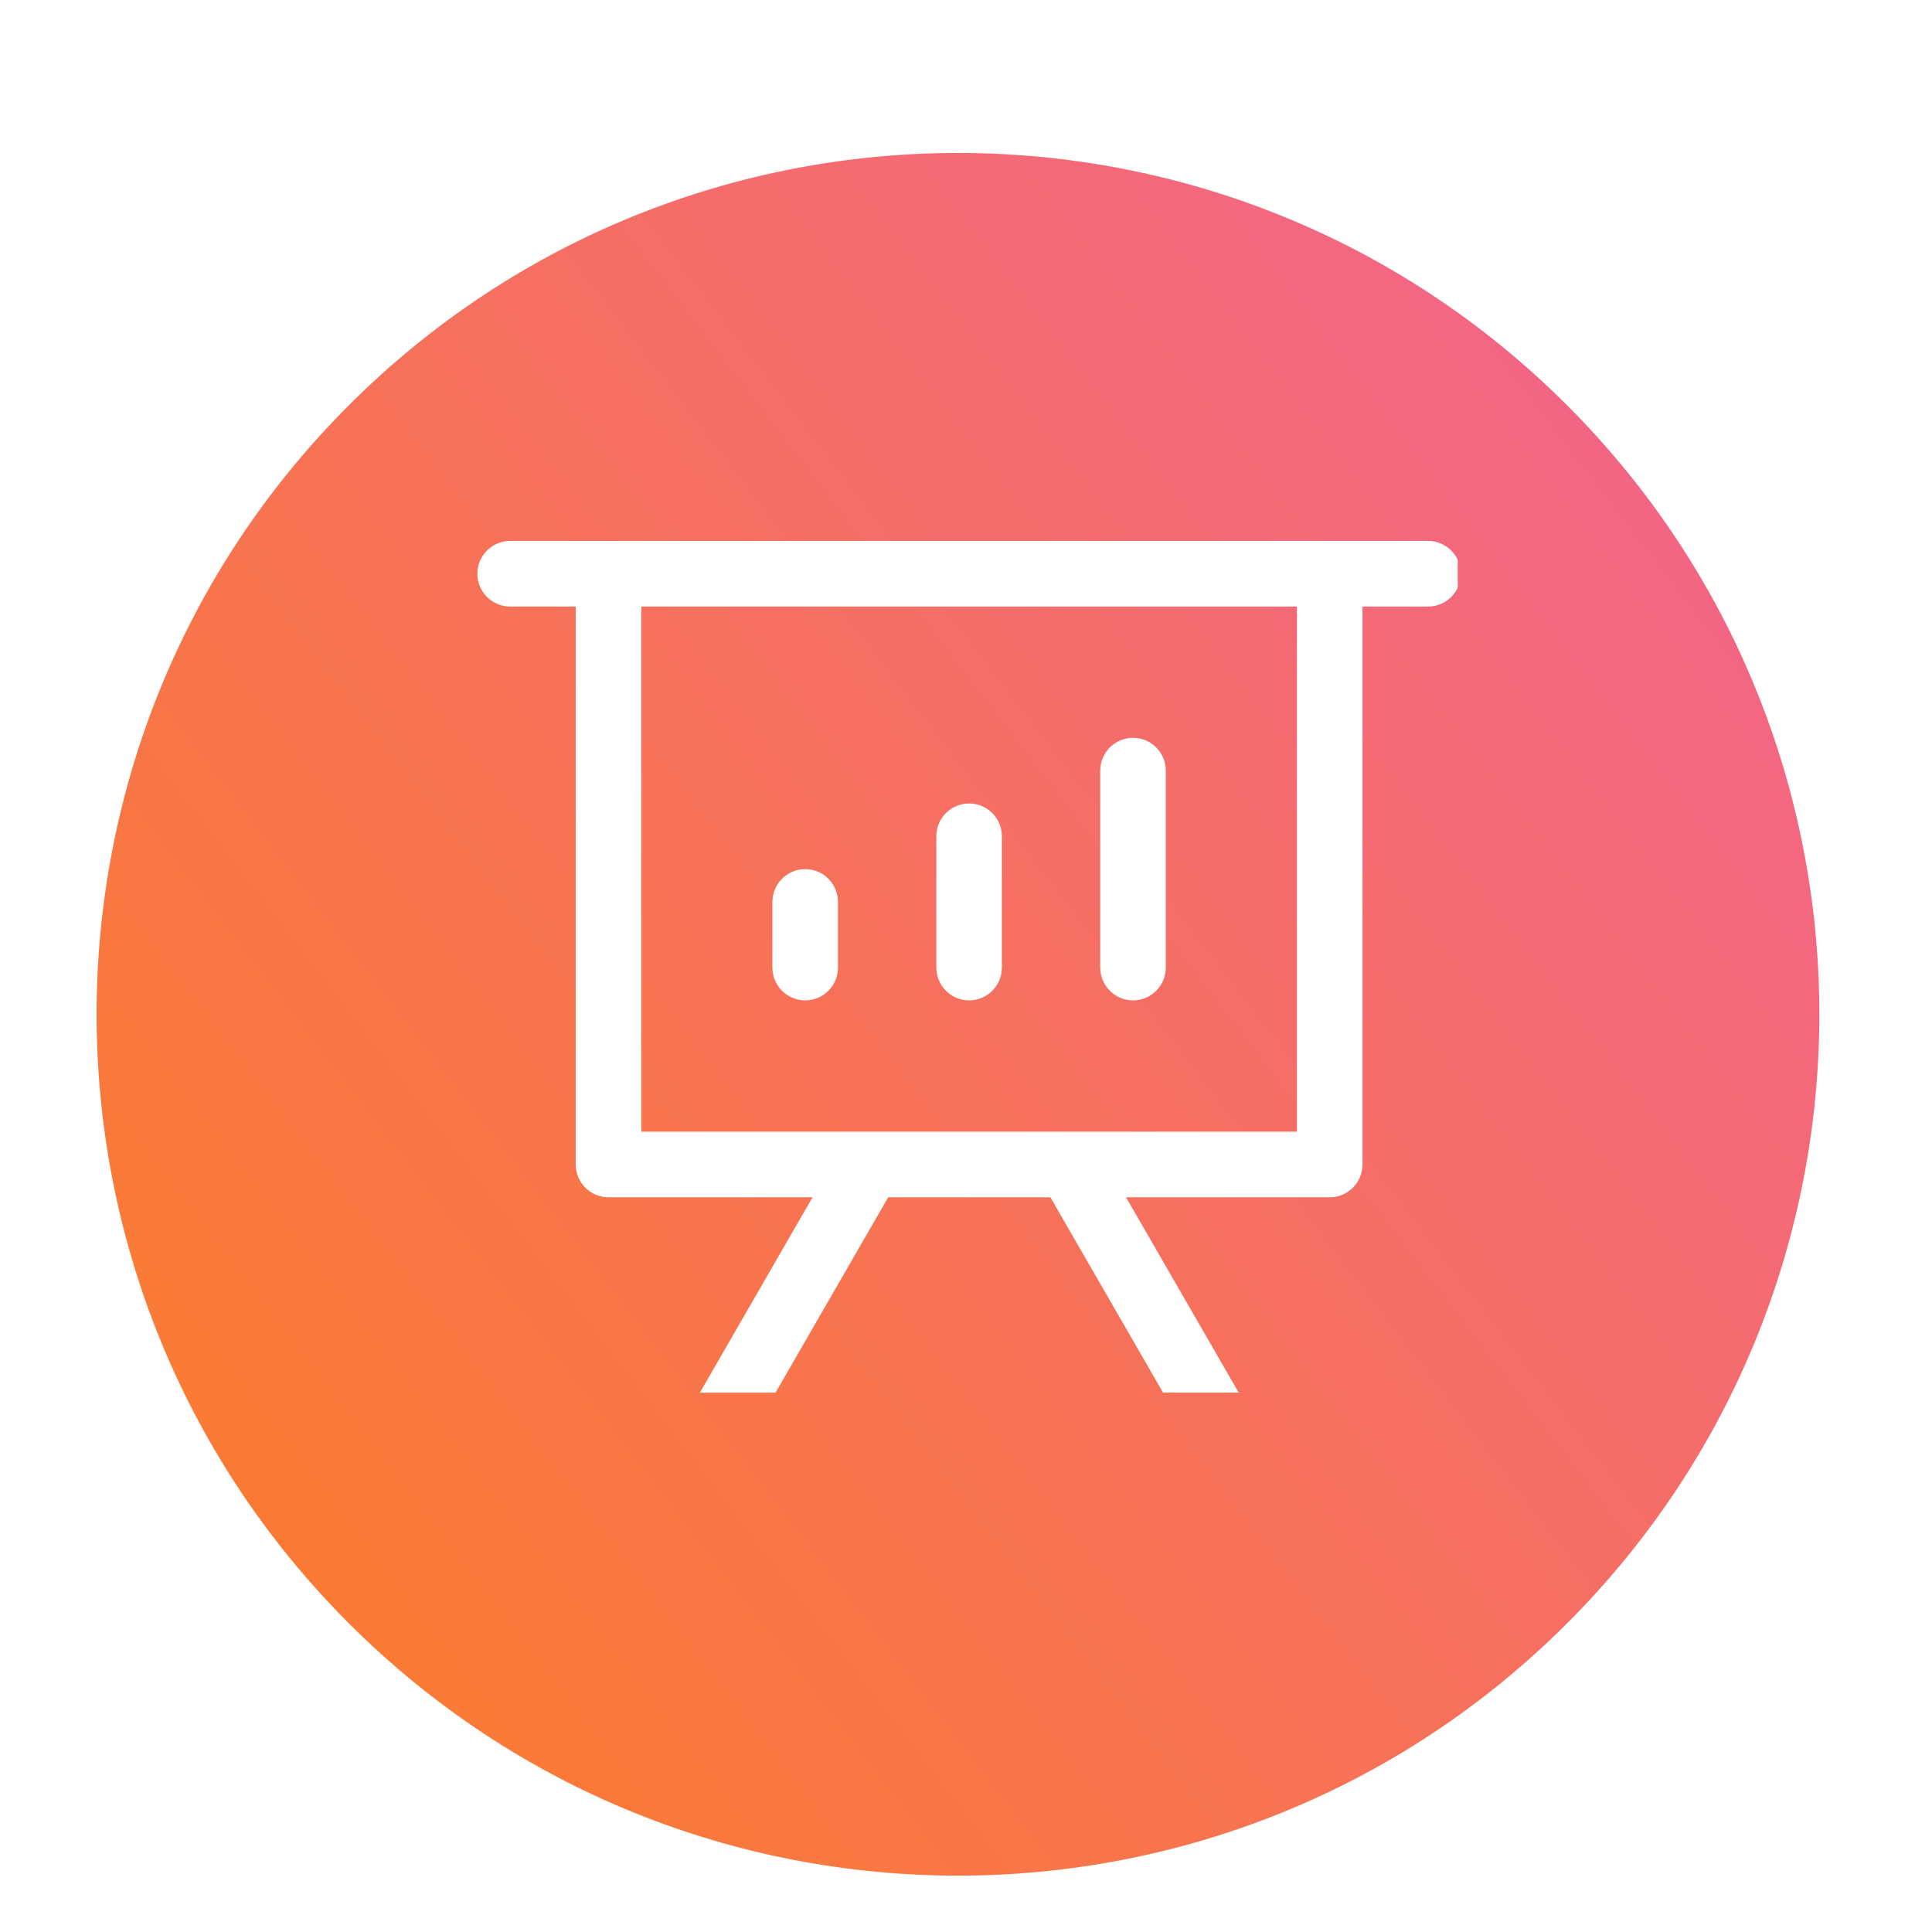 <svg width="120" height="120" viewBox="0 0 120 120" fill="none" xmlns="http://www.w3.org/2000/svg">
<g clip-path="url(#clip0_5766_6002)">
<g filter="url(#filter0_d_5766_6002)">
<path d="M97.332 94.83C118.226 73.937 118.226 40.063 97.332 19.17C76.439 -1.723 42.564 -1.723 21.67 19.17C0.777 40.063 0.777 73.937 21.67 94.83C42.564 115.723 76.439 115.723 97.332 94.83Z" fill="url(#paint0_linear_5766_6002)"/>
</g>
<g clip-path="url(#clip1_5766_6002)">
<path d="M69.942 74.366L76.995 86.597H72.296L65.242 74.366H55.167L48.114 86.597H43.415L50.468 74.366H37.795C37.255 74.366 36.737 74.152 36.355 73.769C35.973 73.387 35.759 72.869 35.759 72.328V37.674H31.686C31.146 37.674 30.629 37.459 30.247 37.077C29.865 36.695 29.65 36.176 29.65 35.636C29.65 35.095 29.865 34.577 30.247 34.194C30.629 33.812 31.146 33.597 31.686 33.597H88.699C89.239 33.597 89.757 33.812 90.139 34.194C90.521 34.577 90.735 35.095 90.735 35.636C90.735 36.176 90.521 36.695 90.139 37.077C89.757 37.459 89.239 37.674 88.699 37.674H84.627V72.328C84.627 72.869 84.412 73.387 84.03 73.769C83.648 74.152 83.13 74.366 82.591 74.366H69.942ZM80.554 37.674H39.831V70.29H80.554V37.674ZM50.012 53.982C50.552 53.982 51.07 54.197 51.452 54.579C51.834 54.961 52.048 55.48 52.048 56.02V60.097C52.048 60.638 51.834 61.156 51.452 61.539C51.07 61.921 50.552 62.136 50.012 62.136C49.472 62.136 48.954 61.921 48.572 61.539C48.19 61.156 47.976 60.638 47.976 60.097V56.02C47.976 55.48 48.19 54.961 48.572 54.579C48.954 54.197 49.472 53.982 50.012 53.982ZM60.193 49.905C60.733 49.905 61.251 50.12 61.633 50.502C62.014 50.884 62.229 51.403 62.229 51.943V60.097C62.229 60.638 62.014 61.156 61.633 61.539C61.251 61.921 60.733 62.136 60.193 62.136C59.653 62.136 59.135 61.921 58.753 61.539C58.371 61.156 58.157 60.638 58.157 60.097V51.943C58.157 51.403 58.371 50.884 58.753 50.502C59.135 50.12 59.653 49.905 60.193 49.905ZM70.374 45.828C70.914 45.828 71.431 46.043 71.813 46.425C72.195 46.807 72.41 47.326 72.41 47.866V60.097C72.41 60.638 72.195 61.156 71.813 61.539C71.431 61.921 70.914 62.136 70.374 62.136C69.834 62.136 69.316 61.921 68.934 61.539C68.552 61.156 68.337 60.638 68.337 60.097V47.866C68.337 47.326 68.552 46.807 68.934 46.425C69.316 46.043 69.834 45.828 70.374 45.828Z" fill="white"/>
</g>
</g>
<defs>
<filter id="filter0_d_5766_6002" x="-6" y="-2.5" width="131.003" height="131" filterUnits="userSpaceOnUse" color-interpolation-filters="sRGB">
<feFlood flood-opacity="0" result="BackgroundImageFix"/>
<feColorMatrix in="SourceAlpha" type="matrix" values="0 0 0 0 0 0 0 0 0 0 0 0 0 0 0 0 0 0 127 0" result="hardAlpha"/>
<feOffset dy="6"/>
<feGaussianBlur stdDeviation="6"/>
<feComposite in2="hardAlpha" operator="out"/>
<feColorMatrix type="matrix" values="0 0 0 0 0 0 0 0 0 0 0 0 0 0 0 0 0 0 0.25 0"/>
<feBlend mode="normal" in2="BackgroundImageFix" result="effect1_dropShadow_5766_6002"/>
<feBlend mode="normal" in="SourceGraphic" in2="effect1_dropShadow_5766_6002" result="shape"/>
</filter>
<linearGradient id="paint0_linear_5766_6002" x1="131.643" y1="-15.843" x2="-47.932" y2="122.181" gradientUnits="userSpaceOnUse">
<stop stop-color="#EF5DA8"/>
<stop offset="1" stop-color="#FF8800"/>
</linearGradient>
<clipPath id="clip0_5766_6002">
<rect width="120" height="120" fill="white"/>
</clipPath>
<clipPath id="clip1_5766_6002">
<rect width="61.085" height="53" fill="white" transform="translate(29.458 33.5)"/>
</clipPath>
</defs>
</svg>
